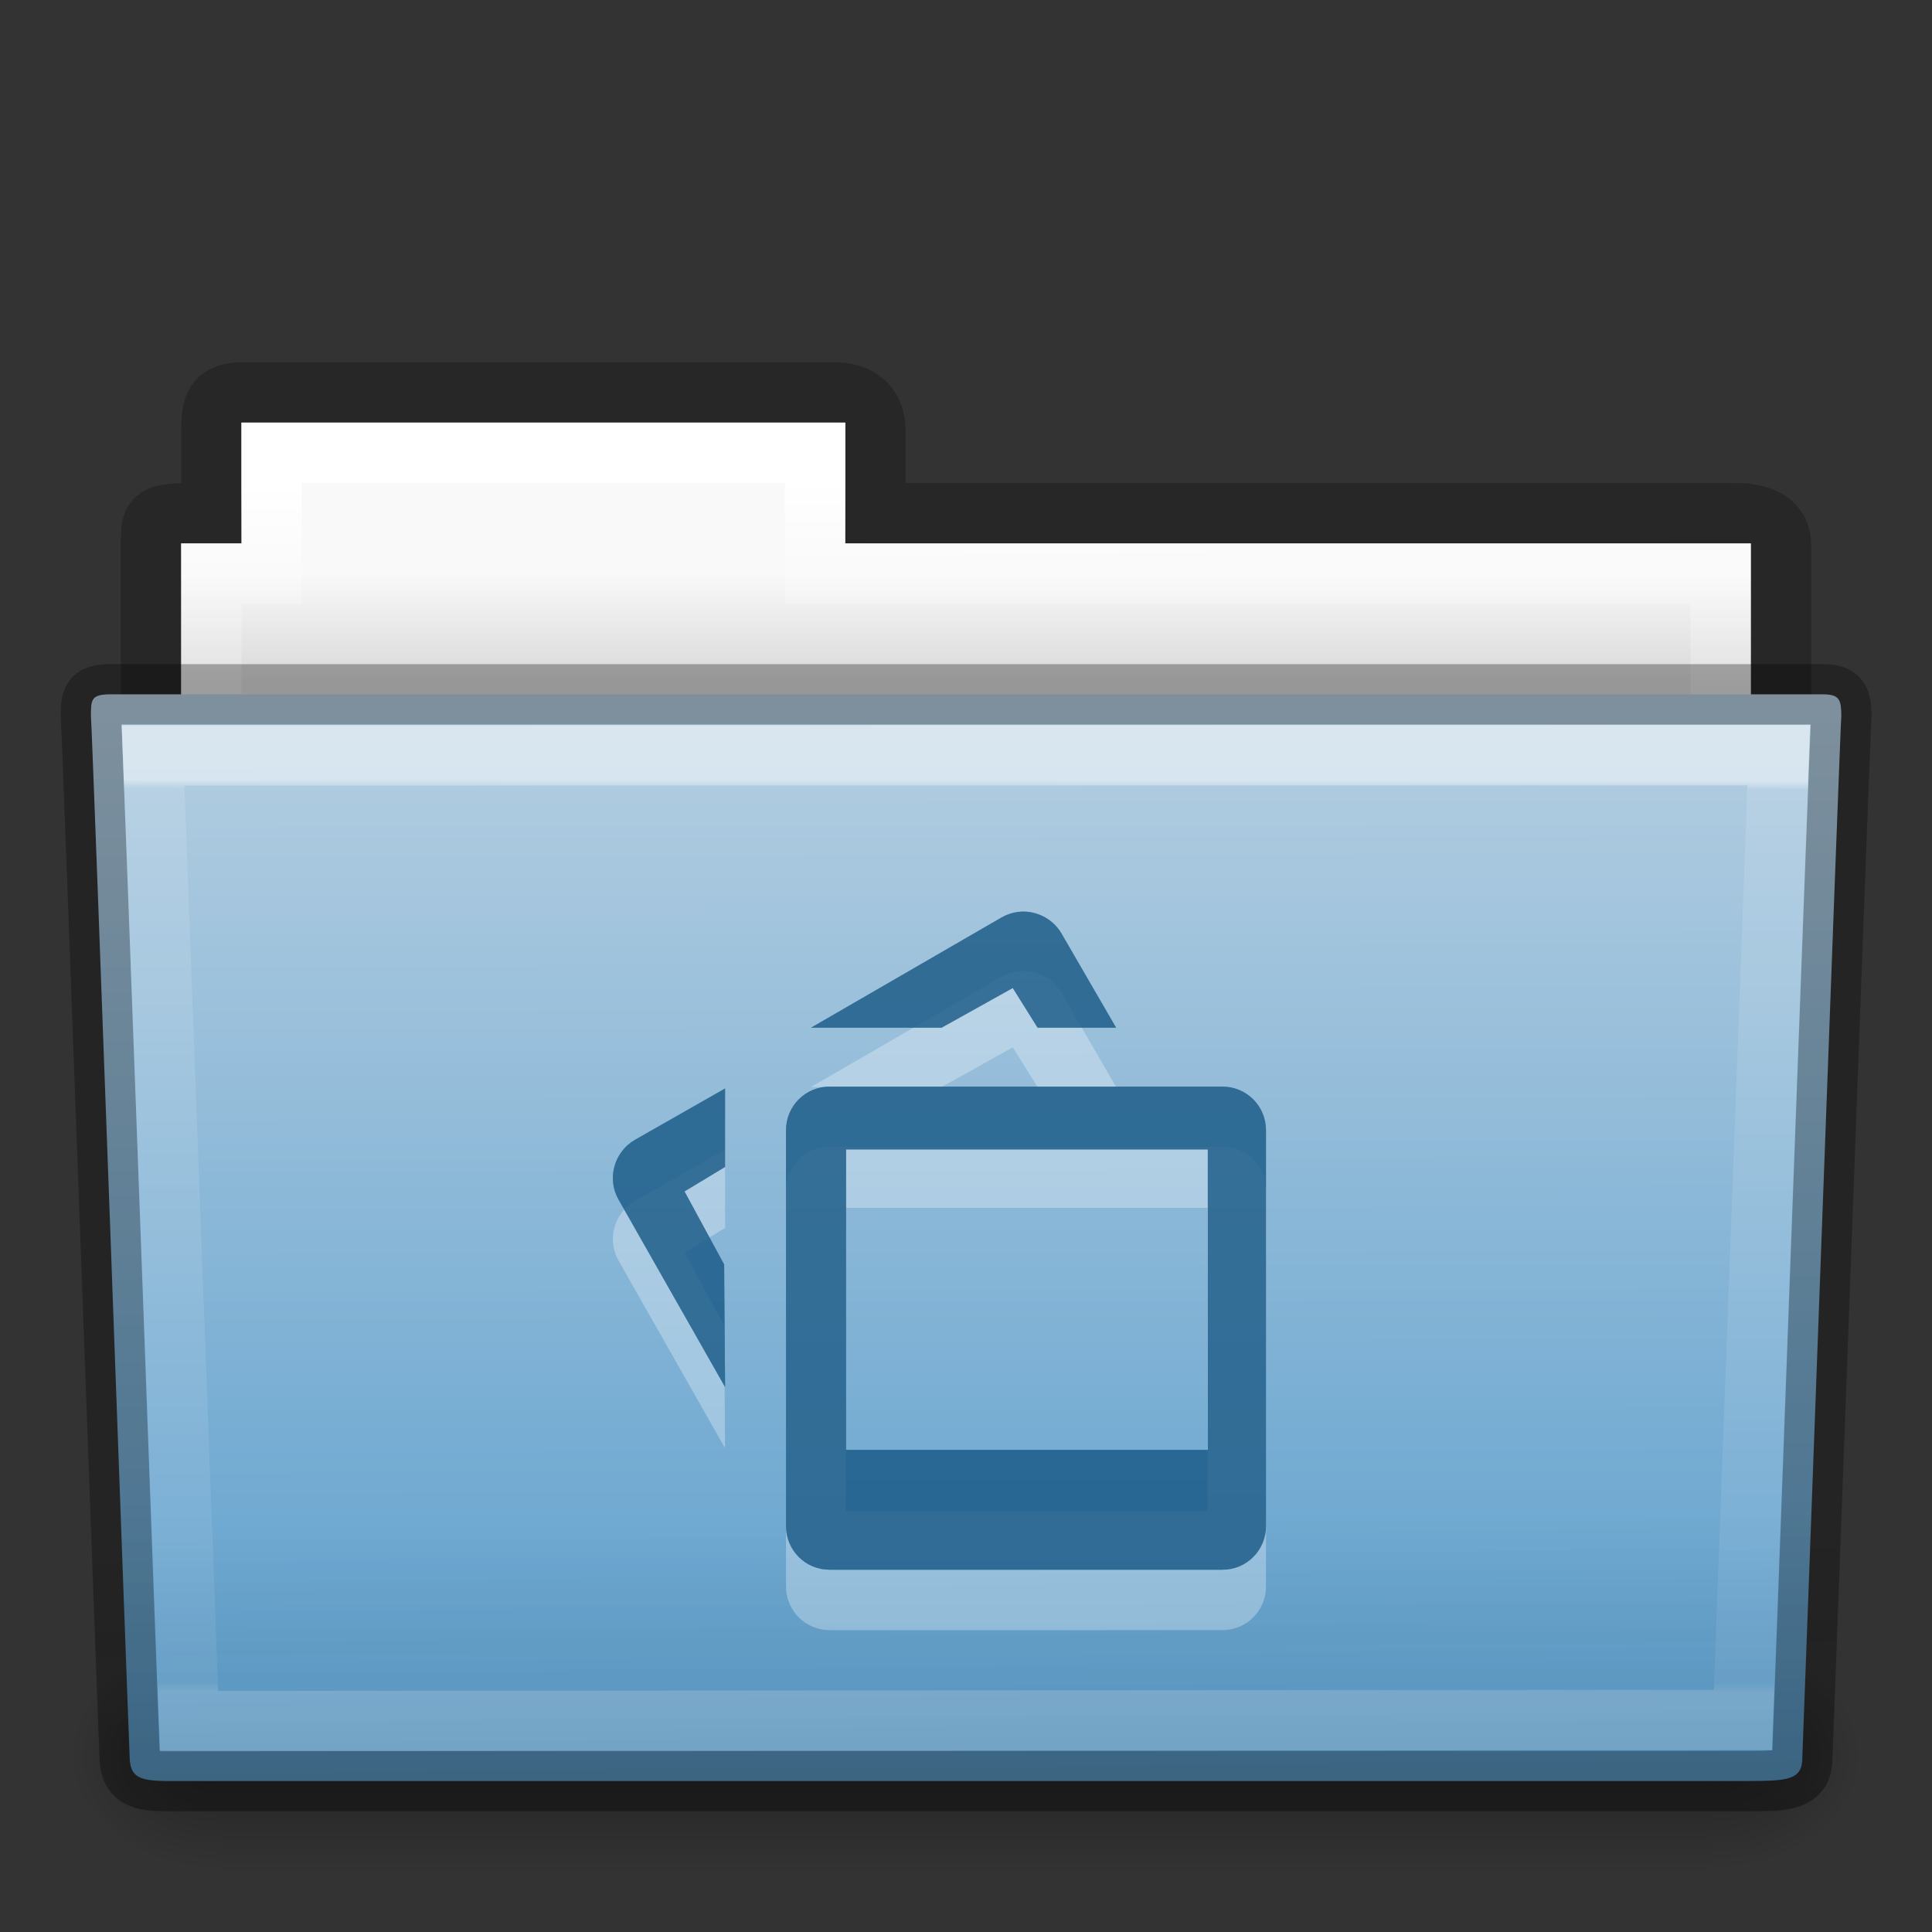 <?xml version="1.0" encoding="UTF-8" standalone="no"?>
<svg
   width="32px"
   height="32px"
   id="svg16378"
   version="1.1"
   xmlns:xlink="http://www.w3.org/1999/xlink"
   xmlns="http://www.w3.org/2000/svg"
   xmlns:svg="http://www.w3.org/2000/svg"
   xmlns:rdf="http://www.w3.org/1999/02/22-rdf-syntax-ns#"
   xmlns:cc="http://creativecommons.org/ns#"
   xmlns:dc="http://purl.org/dc/elements/1.1/">
  <rect width="100%" height="100%" fill="#333333" stroke="none"/>
  <defs
     id="defs16380">
    <linearGradient
       id="linearGradient3454-2-5-0-3-4">
      <stop
         offset="0"
         style="stop-color:#ffffff;stop-opacity:1"
         id="stop3456-4-9-38-1-8" />
      <stop
         offset="0.01"
         style="stop-color:#ffffff;stop-opacity:0.235"
         id="stop3458-39-80-3-5-5" />
      <stop
         offset="0.99"
         style="stop-color:#ffffff;stop-opacity:0.157"
         id="stop3460-7-0-2-4-2" />
      <stop
         offset="1"
         style="stop-color:#ffffff;stop-opacity:0.392"
         id="stop3462-0-9-8-7-2" />
    </linearGradient>
    <linearGradient
       id="linearGradient6129-963-697-142-998-580-273-5">
      <stop
         id="stop2661-1"
         style="stop-color:#0a0a0a;stop-opacity:0.498"
         offset="0" />
      <stop
         id="stop2663-85"
         style="stop-color:#0a0a0a;stop-opacity:0"
         offset="1" />
    </linearGradient>
    <linearGradient
       id="linearGradient4632-0-6-4-3-4">
      <stop
         style="stop-color:#b4cee1;stop-opacity:1;"
         offset="0"
         id="stop4634-4-4-7-7-4" />
      <stop
         style="stop-color:#5d9fcd;stop-opacity:1;"
         offset="1"
         id="stop4636-3-1-5-1-3" />
    </linearGradient>
    <linearGradient
       id="linearGradient5048-585-0">
      <stop
         id="stop2667-18"
         style="stop-color:#000000;stop-opacity:0"
         offset="0" />
      <stop
         id="stop2669-9"
         style="stop-color:#000000;stop-opacity:1"
         offset="0.5" />
      <stop
         id="stop2671-33"
         style="stop-color:#000000;stop-opacity:0"
         offset="1" />
    </linearGradient>
    <linearGradient
       id="linearGradient5060-179-67">
      <stop
         id="stop2675-81"
         style="stop-color:#000000;stop-opacity:1"
         offset="0" />
      <stop
         id="stop2677-2"
         style="stop-color:#000000;stop-opacity:0"
         offset="1" />
    </linearGradient>
    <linearGradient
       id="linearGradient4325">
      <stop
         offset="0"
         style="stop-color:#ffffff;stop-opacity:1"
         id="stop4327" />
      <stop
         offset="0.111"
         style="stop-color:#ffffff;stop-opacity:0.235"
         id="stop4329" />
      <stop
         offset="0.99"
         style="stop-color:#ffffff;stop-opacity:0.157"
         id="stop4331" />
      <stop
         offset="1"
         style="stop-color:#ffffff;stop-opacity:0.392"
         id="stop4333" />
    </linearGradient>
    <linearGradient
       id="linearGradient4646-7-4-3-5">
      <stop
         offset="0"
         style="stop-color:#f9f9f9;stop-opacity:1"
         id="stop4648-8-0-3-6" />
      <stop
         offset="1"
         style="stop-color:#d8d8d8;stop-opacity:1"
         id="stop4650-1-7-3-4" />
    </linearGradient>
    <linearGradient
       id="linearGradient3104-8-8-97-4-6-11-5-5-0">
      <stop
         offset="0"
         style="stop-color:#000000;stop-opacity:0.322"
         id="stop3106-5-4-3-5-0-2-1-0-6" />
      <stop
         offset="1"
         style="stop-color:#000000;stop-opacity:0.278"
         id="stop3108-4-3-7-8-2-0-7-9-1" />
    </linearGradient>
    <linearGradient
       y2="3.634"
       x2="-51.786"
       y1="53.514"
       x1="-51.786"
       gradientTransform="matrix(0.507,0,0,0.503,68.029,1.33)"
       gradientUnits="userSpaceOnUse"
       id="linearGradient14236"
       xlink:href="#linearGradient3104-8-8-97-4-6-11-5-5-0" />
    <linearGradient
       xlink:href="#linearGradient4646-7-4-3-5"
       id="linearGradient5899"
       gradientUnits="userSpaceOnUse"
       gradientTransform="matrix(0.619,0,0,0.619,-30.392,1.429)"
       x1="62.989"
       y1="13"
       x2="62.989"
       y2="16" />
    <linearGradient
       xlink:href="#linearGradient4325"
       id="linearGradient5903"
       gradientUnits="userSpaceOnUse"
       gradientTransform="matrix(0.544,0,0,0.615,3.269,5.091)"
       x1="21.577"
       y1="4.586"
       x2="21.739"
       y2="23.706" />
    <radialGradient
       xlink:href="#linearGradient5060-179-67"
       id="radialGradient5907"
       gradientUnits="userSpaceOnUse"
       gradientTransform="matrix(0.02,0,0,0.016,16.388,22.299)"
       cx="605.714"
       cy="486.648"
       fx="605.714"
       fy="486.648"
       r="117.143" />
    <radialGradient
       xlink:href="#linearGradient5060-179-67"
       id="radialGradient5909"
       gradientUnits="userSpaceOnUse"
       gradientTransform="matrix(-0.02,0,0,0.016,15.601,22.299)"
       cx="605.714"
       cy="486.648"
       fx="605.714"
       fy="486.648"
       r="117.143" />
    <linearGradient
       y2="101.198"
       x2="23.616"
       y1="66.409"
       x1="23.566"
       gradientTransform="matrix(0.504,0,0,0.493,4.109,-20.937)"
       gradientUnits="userSpaceOnUse"
       id="linearGradient1048"
       xlink:href="#linearGradient4632-0-6-4-3-4" />
    <linearGradient
       xlink:href="#linearGradient3454-2-5-0-3-4"
       id="linearGradient5926"
       gradientUnits="userSpaceOnUse"
       gradientTransform="matrix(0.892,0,0,1.054,3.121,5.413)"
       x1="27.901"
       y1="7.135"
       x2="27.891"
       y2="21.466" />
    <linearGradient
       xlink:href="#linearGradient6129-963-697-142-998-580-273-5"
       id="linearGradient5922"
       gradientUnits="userSpaceOnUse"
       gradientTransform="matrix(0.747,0,0,0.655,-1.922,1.168)"
       x1="22.935"
       y1="49.629"
       x2="22.809"
       y2="36.658" />
    <linearGradient
       xlink:href="#linearGradient5048-585-0"
       id="linearGradient1"
       gradientUnits="userSpaceOnUse"
       gradientTransform="matrix(0.051,0,0,0.016,-2.49,22.299)"
       x1="302.857"
       y1="366.648"
       x2="302.857"
       y2="609.505" />
  </defs>
  <g
     id="layer1-3"
     style="display:inline">
    <path
       d="m 4,6.5 c -0.433,0.005 -0.5,0.217 -0.5,0.635 v 1.365 c -0.982,-0.003 -1,-0.002 -1,0.544 L 2.5,13.5 H 29.5 V 9.044 c 0,-0.418 -0.348,-0.549 -0.781,-0.544 h -14.219 v -1.365 c 0,-0.418 -0.264,-0.64 -0.698,-0.635 z"
       id="path3468-10"
       style="color:#000000;display:inline;overflow:visible;visibility:visible;opacity:0.8;fill:none;stroke:url(#linearGradient14236);stroke-width:1;stroke-linecap:butt;stroke-linejoin:miter;stroke-miterlimit:4;stroke-dasharray:none;stroke-dashoffset:0;stroke-opacity:1;marker:none;enable-background:accumulate" />
    <path
       style="color:#000000;display:inline;overflow:visible;visibility:visible;fill:url(#linearGradient5899);fill-opacity:1;fill-rule:nonzero;stroke:none;stroke-width:1;marker:none;enable-background:accumulate"
       d="m 4,7 v 2 h -1 v 4 H 29 v -4 h -15 v -2 z"
       id="rect3409-5" />
    <path
       style="color:#000000;display:inline;overflow:visible;visibility:visible;fill:none;stroke:url(#linearGradient5903);stroke-width:1;stroke-linecap:round;stroke-linejoin:miter;stroke-miterlimit:4;stroke-dasharray:none;stroke-dashoffset:0;stroke-opacity:1;marker:none;enable-background:accumulate"
       d="m 4.5,7.5 v 2 h -1 V 12.5 H 28.5 V 9.5 h -15 v -2 z"
       id="rect3409" />
    <g
       transform="translate(1.7935663e-4,-1)"
       id="g2458"
       style="display:inline">
      <rect
         width="24.695"
         height="3.865"
         x="3.647"
         y="28.135"
         id="rect4173-1"
         style="display:inline;overflow:visible;visibility:visible;opacity:0.3;fill:url(#linearGradient1);fill-opacity:1;fill-rule:nonzero;stroke:none;stroke-width:1;marker:none" />
      <path
         d="m 28.342,28.135 c 0,0 0,3.865 0,3.865 1.021,0.007 2.469,-0.866 2.469,-1.933 0,-1.067 -1.14,-1.932 -2.469,-1.932 z"
         id="path5058-4"
         style="display:inline;overflow:visible;visibility:visible;opacity:0.3;fill:url(#radialGradient5907);fill-opacity:1;fill-rule:nonzero;stroke:none;stroke-width:1;marker:none" />
      <path
         d="m 3.647,28.135 c 0,0 0,3.865 0,3.865 -1.021,0.007 -2.469,-0.866 -2.469,-1.933 0,-1.067 1.14,-1.932 2.469,-1.932 z"
         id="path5018-84"
         style="display:inline;overflow:visible;visibility:visible;opacity:0.3;fill:url(#radialGradient5909);fill-opacity:1;fill-rule:nonzero;stroke:none;stroke-width:1;marker:none" />
    </g>
    <path
       d="m 1.807,11.504 c -0.303,0.006 -0.299,0.097 -0.301,0.358 0.024,0.247 0.617,16.722 0.642,17.251 0.007,0.385 0.237,0.393 0.802,0.391 H 28.95 c 0.656,-0.004 0.904,-0.013 0.902,-0.391 0.023,-0.524 0.623,-16.986 0.646,-17.251 -0.003,-0.261 -0.022,-0.358 -0.306,-0.358 z"
       id="path3388-6"
       style="color:#000000;display:inline;overflow:visible;visibility:visible;opacity:1;vector-effect:none;fill:url(#linearGradient1048);fill-opacity:1;fill-rule:nonzero;stroke:#000000;stroke-width:1;stroke-linecap:butt;stroke-linejoin:miter;stroke-miterlimit:4;stroke-dasharray:none;stroke-dashoffset:0;stroke-opacity:0.302;marker:none;enable-background:accumulate"
       transform="translate(8.7176796e-6,-0.004)" />
    <path
       style="color:#000000;display:inline;overflow:visible;visibility:visible;opacity:0.5;fill:none;stroke:url(#linearGradient5926);stroke-width:1;stroke-linecap:round;stroke-linejoin:miter;stroke-miterlimit:4;stroke-dasharray:none;stroke-dashoffset:0;stroke-opacity:1;marker:none;enable-background:accumulate"
       d="m 2.535,12.512 0.597,15.995 25.736,-0.02 0.594,-15.979 z"
       id="path3309" />
    <path
       d="M 1.78,11 30.22,11 c 0.341,0.006 0.775,0.367 0.777,0.786 L 30.343,29.258 C 30.29,29.795 29.763,29.981 29.412,30 H 2.563 C 2.173,29.996 1.747,29.784 1.656,29.261 L 1.001,11.779 c 0,-0.422 0.466,-0.776 0.778,-0.779 z"
       id="path6127-36"
       style="display:inline;opacity:0.4;fill:url(#linearGradient5922);fill-opacity:1;stroke:none" />
  </g>
  <g
     id="layer1">
    <g
       id="layer1-2-21-1-4"
       transform="matrix(0.722,0,0,0.722,9.881,15.453)"
       style="opacity:0.3;color:#000000;fill:#ffffff;fill-opacity:1;fill-rule:nonzero;stroke:none;stroke-width:1.7;marker:none;visibility:visible;display:inline;overflow:visible;enable-background:accumulate">
      <path
         style="color:#000000;fill:#ffffff;fill-opacity:1;fill-rule:nonzero;stroke:none;stroke-width:1.7;marker:none;visibility:visible;display:inline;overflow:visible;enable-background:accumulate"
         id="rect4703-1-3-4"
         d="m 5.346,4.902 c -0.554,0 -1,0.446 -1,1 l 0,9.091 c 0,0.554 0.446,1 1,1 l 9.011,0 c 0.554,0 1,-0.446 1,-1 l 0,-9.091 c 0,-0.554 -0.446,-1 -1,-1 z m 0.375,1.403 8.295,0 0,6.959 -8.295,0 z" />
      <path
         style="color:#000000;fill:#ffffff;fill-opacity:1;fill-rule:nonzero;stroke:none;stroke-width:1.7;marker:none;visibility:visible;display:inline;overflow:visible;enable-background:accumulate"
         id="path4993-32-7-6"
         d="m 9.669,0.877 c -0.129,0.016 -0.255,0.056 -0.375,0.125 l -4.375,2.531 2.997,0 1.632,-0.91 0.569,0.91 1.802,0 -1.25,-2.156 C 10.462,1.017 10.056,0.828 9.669,0.877 Z M 2.948,4.967 0.881,6.145 c -0.48,0.277 -0.652,0.895 -0.375,1.375 L 2.948,11.818 2.927,9.004 2.018,7.329 2.948,6.768 Z" />
    </g>
    <g
       id="layer1-2-21-1"
       transform="matrix(0.722,0,0,0.722,9.881,14.453)"
       style="color:#000000;fill:#175785;fill-opacity:0.552;fill-rule:nonzero;stroke:none;stroke-width:1.7;marker:none;visibility:visible;display:inline;overflow:visible;enable-background:accumulate">
      <path
         style="color:#000000;fill:#175785;fill-opacity:0.552;fill-rule:nonzero;stroke:none;stroke-width:1.7;marker:none;visibility:visible;display:inline;overflow:visible;enable-background:accumulate"
         id="rect4703-1-3"
         d="m 5.346,4.909 c -0.554,0 -1,0.446 -1,1 l 0,9.084 c 0,0.554 0.446,1 1,1 l 9.011,0 c 0.554,0 1,-0.446 1,-1 l 0,-9.084 c 0,-0.554 -0.446,-1 -1,-1 z m 0.378,1.442 8.298,0 0,6.892 -8.298,0 z" />
      <path
         style="color:#000000;fill:#175785;fill-opacity:0.552;fill-rule:nonzero;stroke:none;stroke-width:1.7;marker:none;visibility:visible;display:inline;overflow:visible;enable-background:accumulate"
         id="path4993-32-7"
         d="m 9.669,0.902 c -0.129,0.016 -0.255,0.056 -0.375,0.125 l -4.375,2.531 2.997,0 1.632,-0.91 0.569,0.91 1.802,0 -1.25,-2.156 C 10.462,1.042 10.056,0.853 9.669,0.902 Z M 2.948,4.952 0.881,6.13 c -0.48,0.277 -0.652,0.895 -0.375,1.375 L 2.948,11.803 2.927,8.989 2.018,7.314 2.948,6.753 Z" />
      <path
         style="color:#000000;fill:#175785;fill-opacity:0.552;fill-rule:nonzero;stroke:none;stroke-width:1.7;marker:none;visibility:visible;display:inline;overflow:visible;enable-background:accumulate"
         id="path66"
         d="m 9.669,0.902 c -0.129,0.016 -0.255,0.056 -0.375,0.125 l -4.375,2.531 2.997,0 1.632,-0.91 0.569,0.91 1.802,0 -1.25,-2.156 C 10.462,1.042 10.056,0.853 9.669,0.902 Z M 2.948,4.952 0.881,6.13 c -0.48,0.277 -0.652,0.895 -0.375,1.375 L 2.948,11.803 2.927,8.989 2.018,7.314 2.948,6.753 Z" />
      <path
         style="color:#000000;fill:#175785;fill-opacity:0.552;fill-rule:nonzero;stroke:none;stroke-width:1.7;marker:none;visibility:visible;display:inline;overflow:visible;enable-background:accumulate"
         id="path68"
         d="m 5.346,4.909 c -0.554,0 -1,0.446 -1,1 l 0,9.084 c 0,0.554 0.446,1 1,1 l 9.011,0 c 0.554,0 1,-0.446 1,-1 l 0,-9.084 c 0,-0.554 -0.446,-1 -1,-1 z m 0.378,1.442 8.298,0 0,6.892 -8.298,0 z" />
    </g>
  </g>
</svg>
